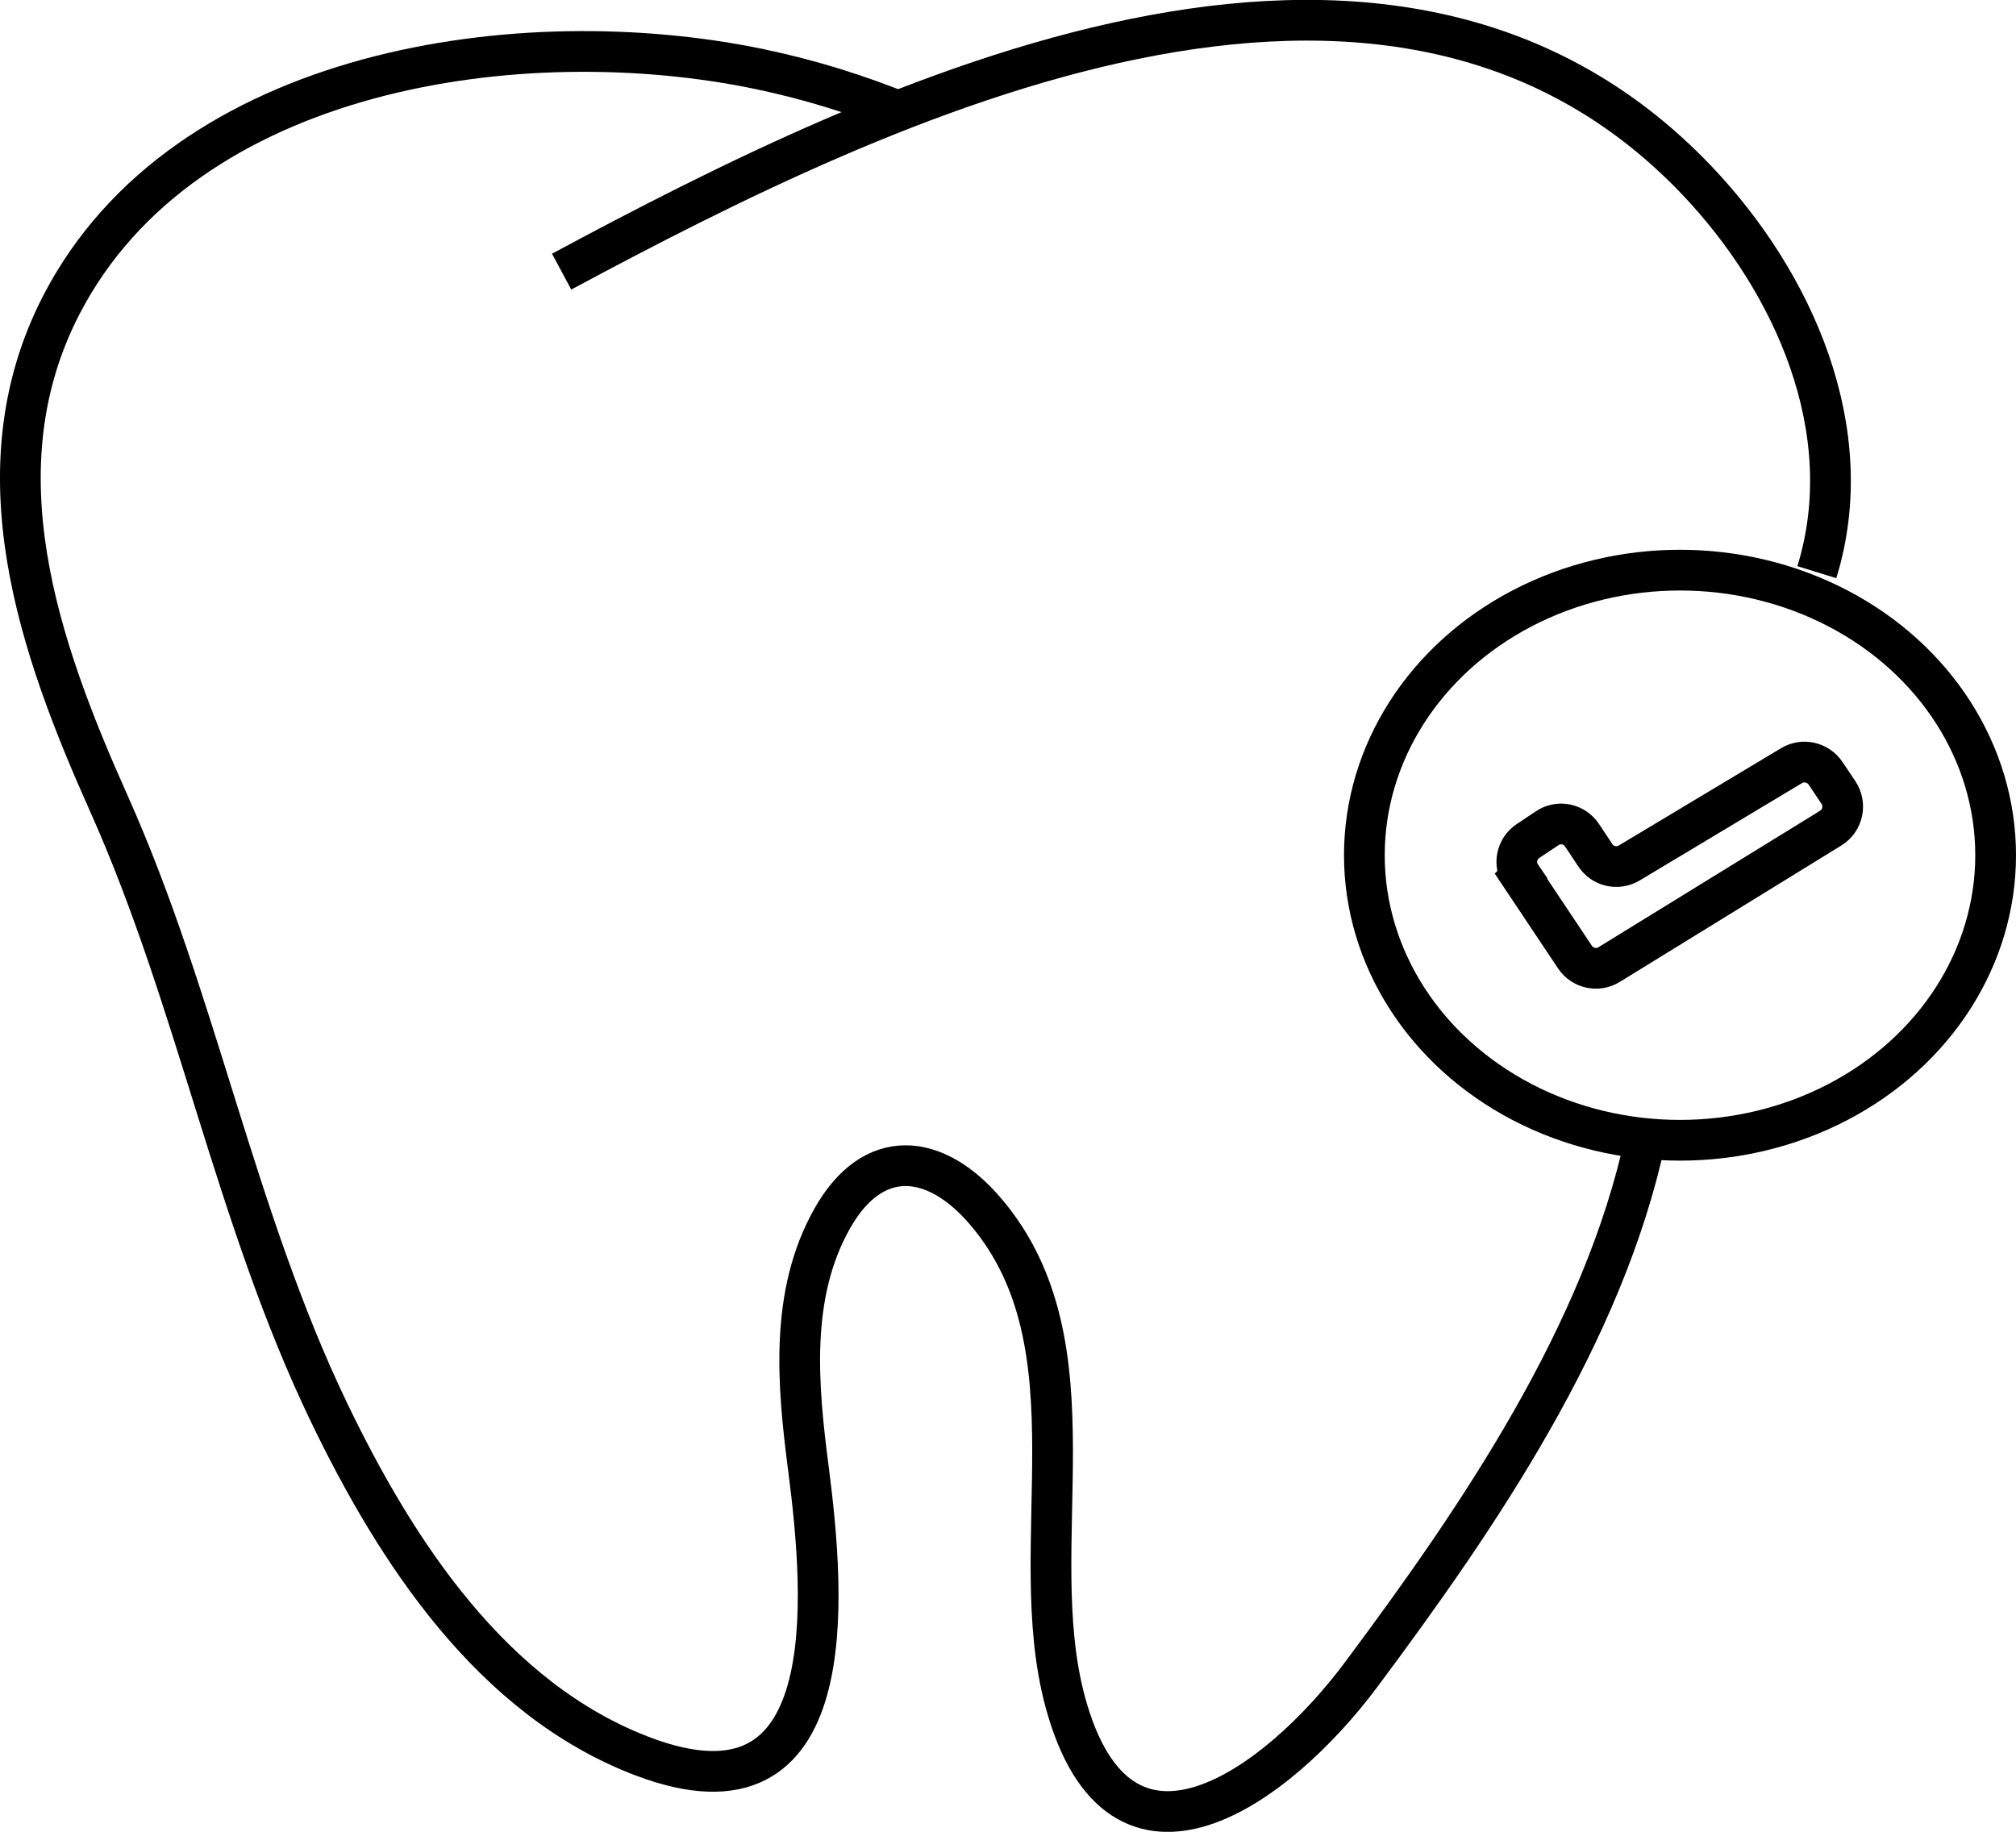 <?xml version="1.0" encoding="UTF-8"?>
<svg id="Layer_2" data-name="Layer 2" xmlns="http://www.w3.org/2000/svg" viewBox="0 0 99 89.96">
  <defs>
    <style>
      .cls-1 {
        fill: none;
        stroke: #000;
        stroke-miterlimit: 10;
        stroke-width: 2px;
      }
    </style>
  </defs>
  <g id="Layer_1-2" data-name="Layer 1">
    <g>
      <path class="cls-1" d="M80.81,55.9c-2.05,9.6-8.2,18.61-13.99,26.37-4.07,5.45-11.83,11.21-14.51,1.31-2.08-7.7,1.72-17.45-3.89-24.06-2.5-2.95-5.55-3.21-7.54.3-2.13,3.75-1.71,8.23-1.18,12.31.83,6.42,1.74,17.87-8.13,14.13-7.41-2.81-12.12-10.06-15.41-16.89-4.62-9.6-6.47-20.19-10.81-29.9C1.9,31.76-1.15,23.04,3.01,14.98,9.06,3.27,25.68.96,37.33,3.4c2.43.51,4.83,1.25,7.13,2.2"/>
      <path class="cls-1" d="M27.58,13.34c15.85-8.51,40.52-20.46,55.74-4.49,4.77,5.01,8.04,12.32,5.9,19.25"/>
      <ellipse class="cls-1" cx="82.5" cy="42" rx="15.5" ry="14"/>
      <path class="cls-1" d="M74.69,43.03l2.65,3.97c.37.56,1.12.72,1.68.37l10.88-6.7c.6-.37.77-1.16.38-1.75l-.63-.94c-.37-.55-1.1-.72-1.67-.38l-7.97,4.78c-.57.34-1.3.18-1.67-.38l-.65-.98c-.38-.57-1.15-.73-1.72-.34l-.93.62c-.57.38-.73,1.15-.34,1.72Z"/>
    </g>
  </g>
</svg>